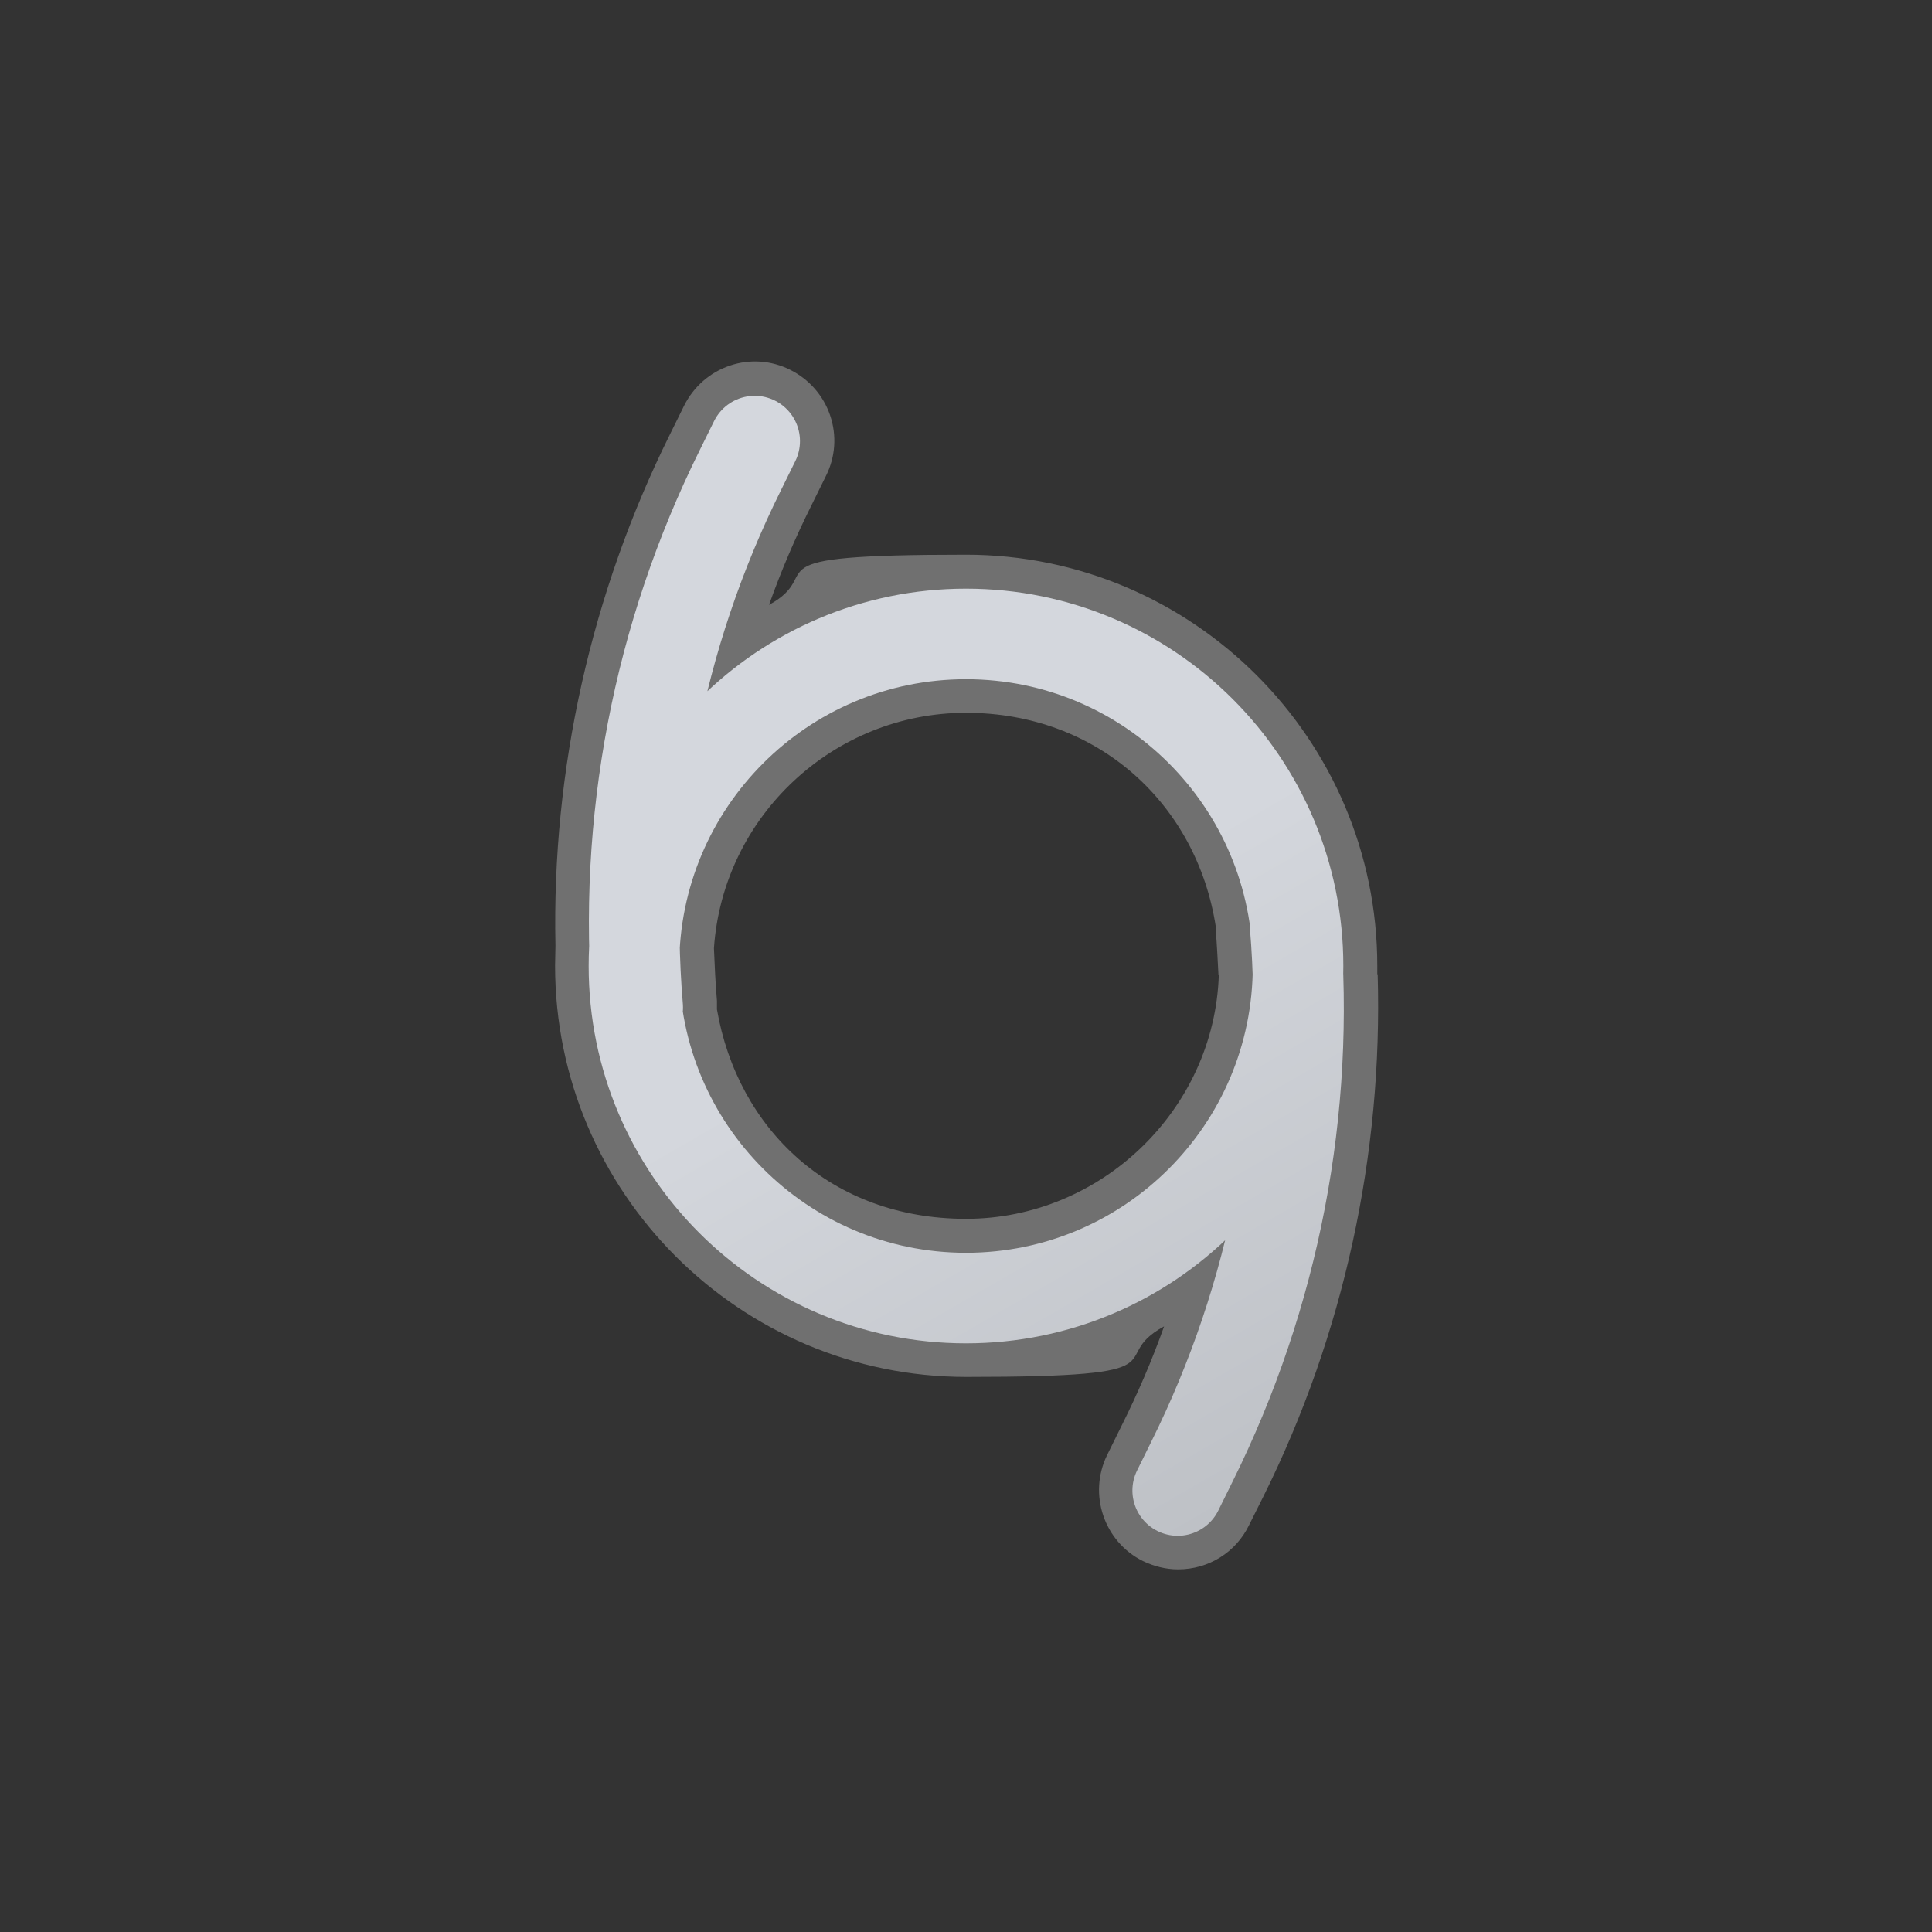 <?xml version="1.0" encoding="UTF-8"?>
<svg id="Layer_1" xmlns="http://www.w3.org/2000/svg" version="1.1" xmlns:xlink="http://www.w3.org/1999/xlink" viewBox="0 0 512 512">
  <rect x="0" y="0" width="512" height="512" fill="#333333" stroke="none"/>
  <!-- Generator: Adobe Illustrator 29.4.0, SVG Export Plug-In . SVG Version: 2.1.0 Build 152)  -->
  <defs>
    <style>
      .st0 {
        fill: none;
        stroke: url(#linear-gradient);
        stroke-linecap: round;
        stroke-miterlimit: 10;
        stroke-width: 24px;
      }

      .st1 {
        fill: #fff;
        opacity: .3;
      }
    </style>
    <linearGradient id="linear-gradient" x1="175.8" y1="215" x2="336.2" y2="493" gradientTransform="translate(0 -98)" gradientUnits="userSpaceOnUse">
      <stop offset="0" stop-color="#d4d7dd"/>
      <stop offset=".5" stop-color="#d4d7dd"/>
      <stop offset="1" stop-color="#bec1c6"/>
    </linearGradient>
  </defs>
  <path class="st1" d="M365,258.2v-2.2c0-60.1-48.9-109-109-109s-36.4,4.6-52.2,13.3c3.2-9,7-17.9,11.3-26.5l3.8-7.7c2.5-5,2.9-10.7,1.1-16-1.8-5.3-5.6-9.6-10.6-12.1s-10.7-2.9-16-1.1-9.6,5.6-12.1,10.6l-3.8,7.7c-20.8,41.9-31.3,88.7-30.3,135.4,0,1.8-.1,3.6-.1,5.3,0,60.1,48.9,109,109,109s36.4-4.7,52.4-13.4c-3.2,9-7,17.8-11.3,26.4l-3.8,7.7c-5.1,10.4-.8,23,9.5,28.1,2.9,1.4,6.1,2.2,9.3,2.2,8.1,0,15.3-4.5,18.8-11.7l3.8-7.6c21.3-42.8,31.7-90.7,30.3-138.4h0ZM323,258.4c-1.2,35.7-31.2,64.6-67,64.6s-60.5-23.8-66-55.5v-2.3c-.4-4.6-.6-9.2-.8-13.9,2.4-35,31.7-62.4,66.8-62.4s61.2,24.3,66.2,56.7v1c.3,3.8.5,7.8.7,11.6v.2Z"/>
  <path class="st0" d="M344,256c0,48.6-39.4,88-88,88s-88-39.4-88-88,39.4-88,88-88,88,39.4,88,88ZM200,116.9l-3.8,7.7c-21.9,44.1-31.3,93.3-27.2,142.4h0M312.1,395l3.8-7.7c21.9-44.1,31.4-93.3,27.3-142.3h0"/>
</svg>